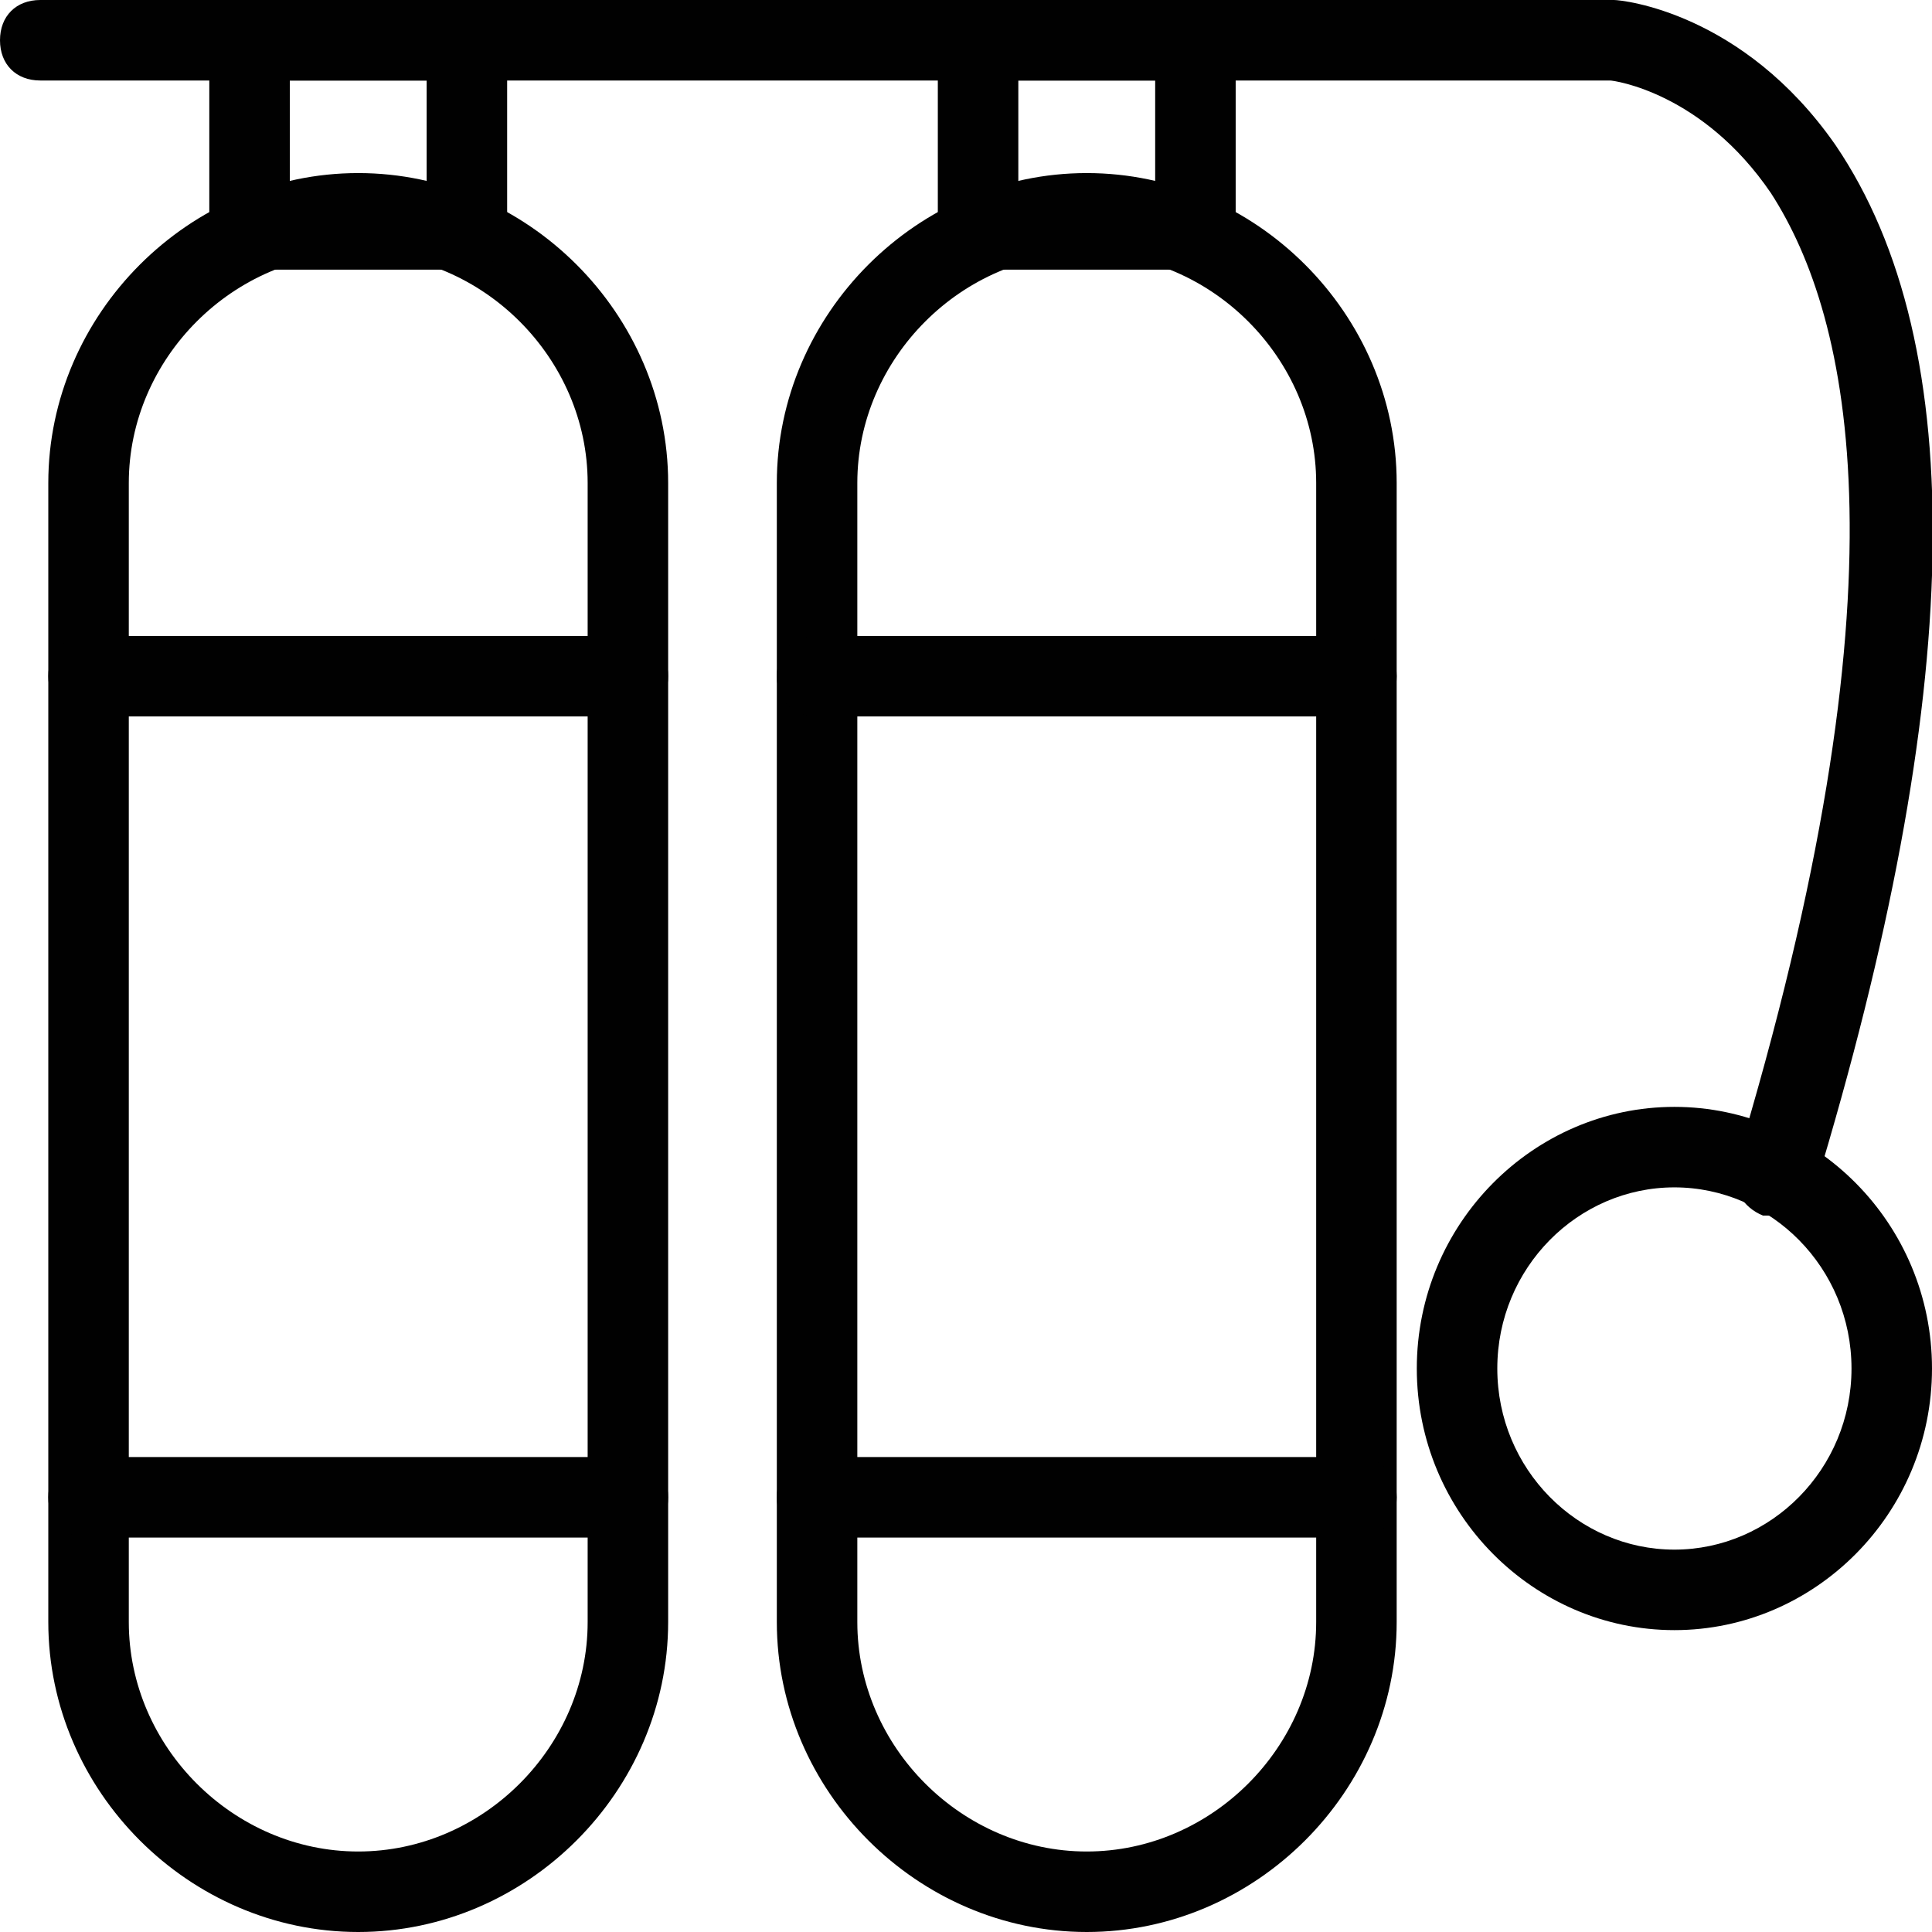 <?xml version="1.0" encoding="utf-8"?>
<!-- Generator: Adobe Illustrator 18.0.0, SVG Export Plug-In . SVG Version: 6.00 Build 0)  -->
<!DOCTYPE svg PUBLIC "-//W3C//DTD SVG 1.1//EN" "http://www.w3.org/Graphics/SVG/1.1/DTD/svg11.dtd">
<svg version="1.1" id="Layer_1" xmlns="http://www.w3.org/2000/svg" xmlns:xlink="http://www.w3.org/1999/xlink" x="0px" y="0px"
	 viewBox="0 0 48 48" enable-background="new 0 0 48 48" xml:space="preserve">
<g>
	<path fill="#010101" d="M8.9,48c-4.2,0-7.7-3.5-7.7-7.7V12c0-4.2,3.5-7.7,7.7-7.7c4.2,0,7.7,3.5,7.7,7.7v28.3
		C16.6,44.5,13.1,48,8.9,48z M8.9,6.3c-3.1,0-5.7,2.6-5.7,5.7v28.3c0,3.1,2.6,5.7,5.7,5.7s5.7-2.6,5.7-5.7V12
		C14.6,8.9,12,6.3,8.9,6.3z"/>
	<path fill="#010101" d="M27,48c-4.2,0-7.7-3.5-7.7-7.7V12c0-4.2,3.5-7.7,7.7-7.7s7.7,3.5,7.7,7.7v28.3C34.7,44.5,31.2,48,27,48z
		 M27,6.3c-3.1,0-5.7,2.6-5.7,5.7v28.3c0,3.1,2.6,5.7,5.7,5.7c3.1,0,5.7-2.6,5.7-5.7V12C32.7,8.9,30.1,6.3,27,6.3z"/>
	<path fill="#010101" d="M15.6,17.8H2.2c-0.6,0-1-0.4-1-1s0.4-1,1-1h13.4c0.6,0,1,0.4,1,1S16.2,17.8,15.6,17.8z"/>
	<path fill="#010101" d="M15.6,38.2H2.2c-0.6,0-1-0.4-1-1s0.4-1,1-1h13.4c0.6,0,1,0.4,1,1S16.2,38.2,15.6,38.2z"/>
	<path fill="#010101" d="M33.7,17.8H20.3c-0.6,0-1-0.4-1-1s0.4-1,1-1h13.4c0.6,0,1,0.4,1,1S34.3,17.8,33.7,17.8z"/>
	<path fill="#010101" d="M33.7,38.2H20.3c-0.6,0-1-0.4-1-1s0.4-1,1-1h13.4c0.6,0,1,0.4,1,1S34.3,38.2,33.7,38.2z"/>
	<path fill="#010101" d="M11.6,6.7H6.2c-0.6,0-1-0.4-1-1V1c0-0.6,0.4-1,1-1h5.4c0.6,0,1,0.4,1,1v4.7C12.6,6.3,12.2,6.7,11.6,6.7z
		 M7.2,4.7h3.4V2H7.2V4.7z"/>
	<path fill="#010101" d="M29.7,6.7h-5.4c-0.6,0-1-0.4-1-1V1c0-0.6,0.4-1,1-1h5.4c0.6,0,1,0.4,1,1v4.7C30.7,6.3,30.3,6.7,29.7,6.7z
		 M25.3,4.7h3.4V2h-3.4V4.7z"/>
	<path fill="#010101" d="M44.1,30.2c-0.1,0-0.2,0-0.3,0c-0.5-0.2-0.8-0.7-0.7-1.2C47.5,14.5,46,7.9,44,4.8C42.3,2.3,40.1,2,40,2L1,2
		C0.4,2,0,1.6,0,1s0.4-1,1-1h39.1c0.2,0,3.2,0.3,5.5,3.6c3.4,5,3.2,13.7-0.5,25.9C44.9,29.9,44.5,30.2,44.1,30.2z"/>
	<path fill="#010101" d="M41.6,40.5c-3.5,0-6.4-2.9-6.4-6.5s2.9-6.5,6.4-6.5c3.5,0,6.4,2.9,6.4,6.5S45.1,40.5,41.6,40.5z M41.6,29.5
		c-2.4,0-4.4,2-4.4,4.5s2,4.5,4.4,4.5c2.4,0,4.4-2,4.4-4.5S44,29.5,41.6,29.5z"/>
</g>
</svg>
